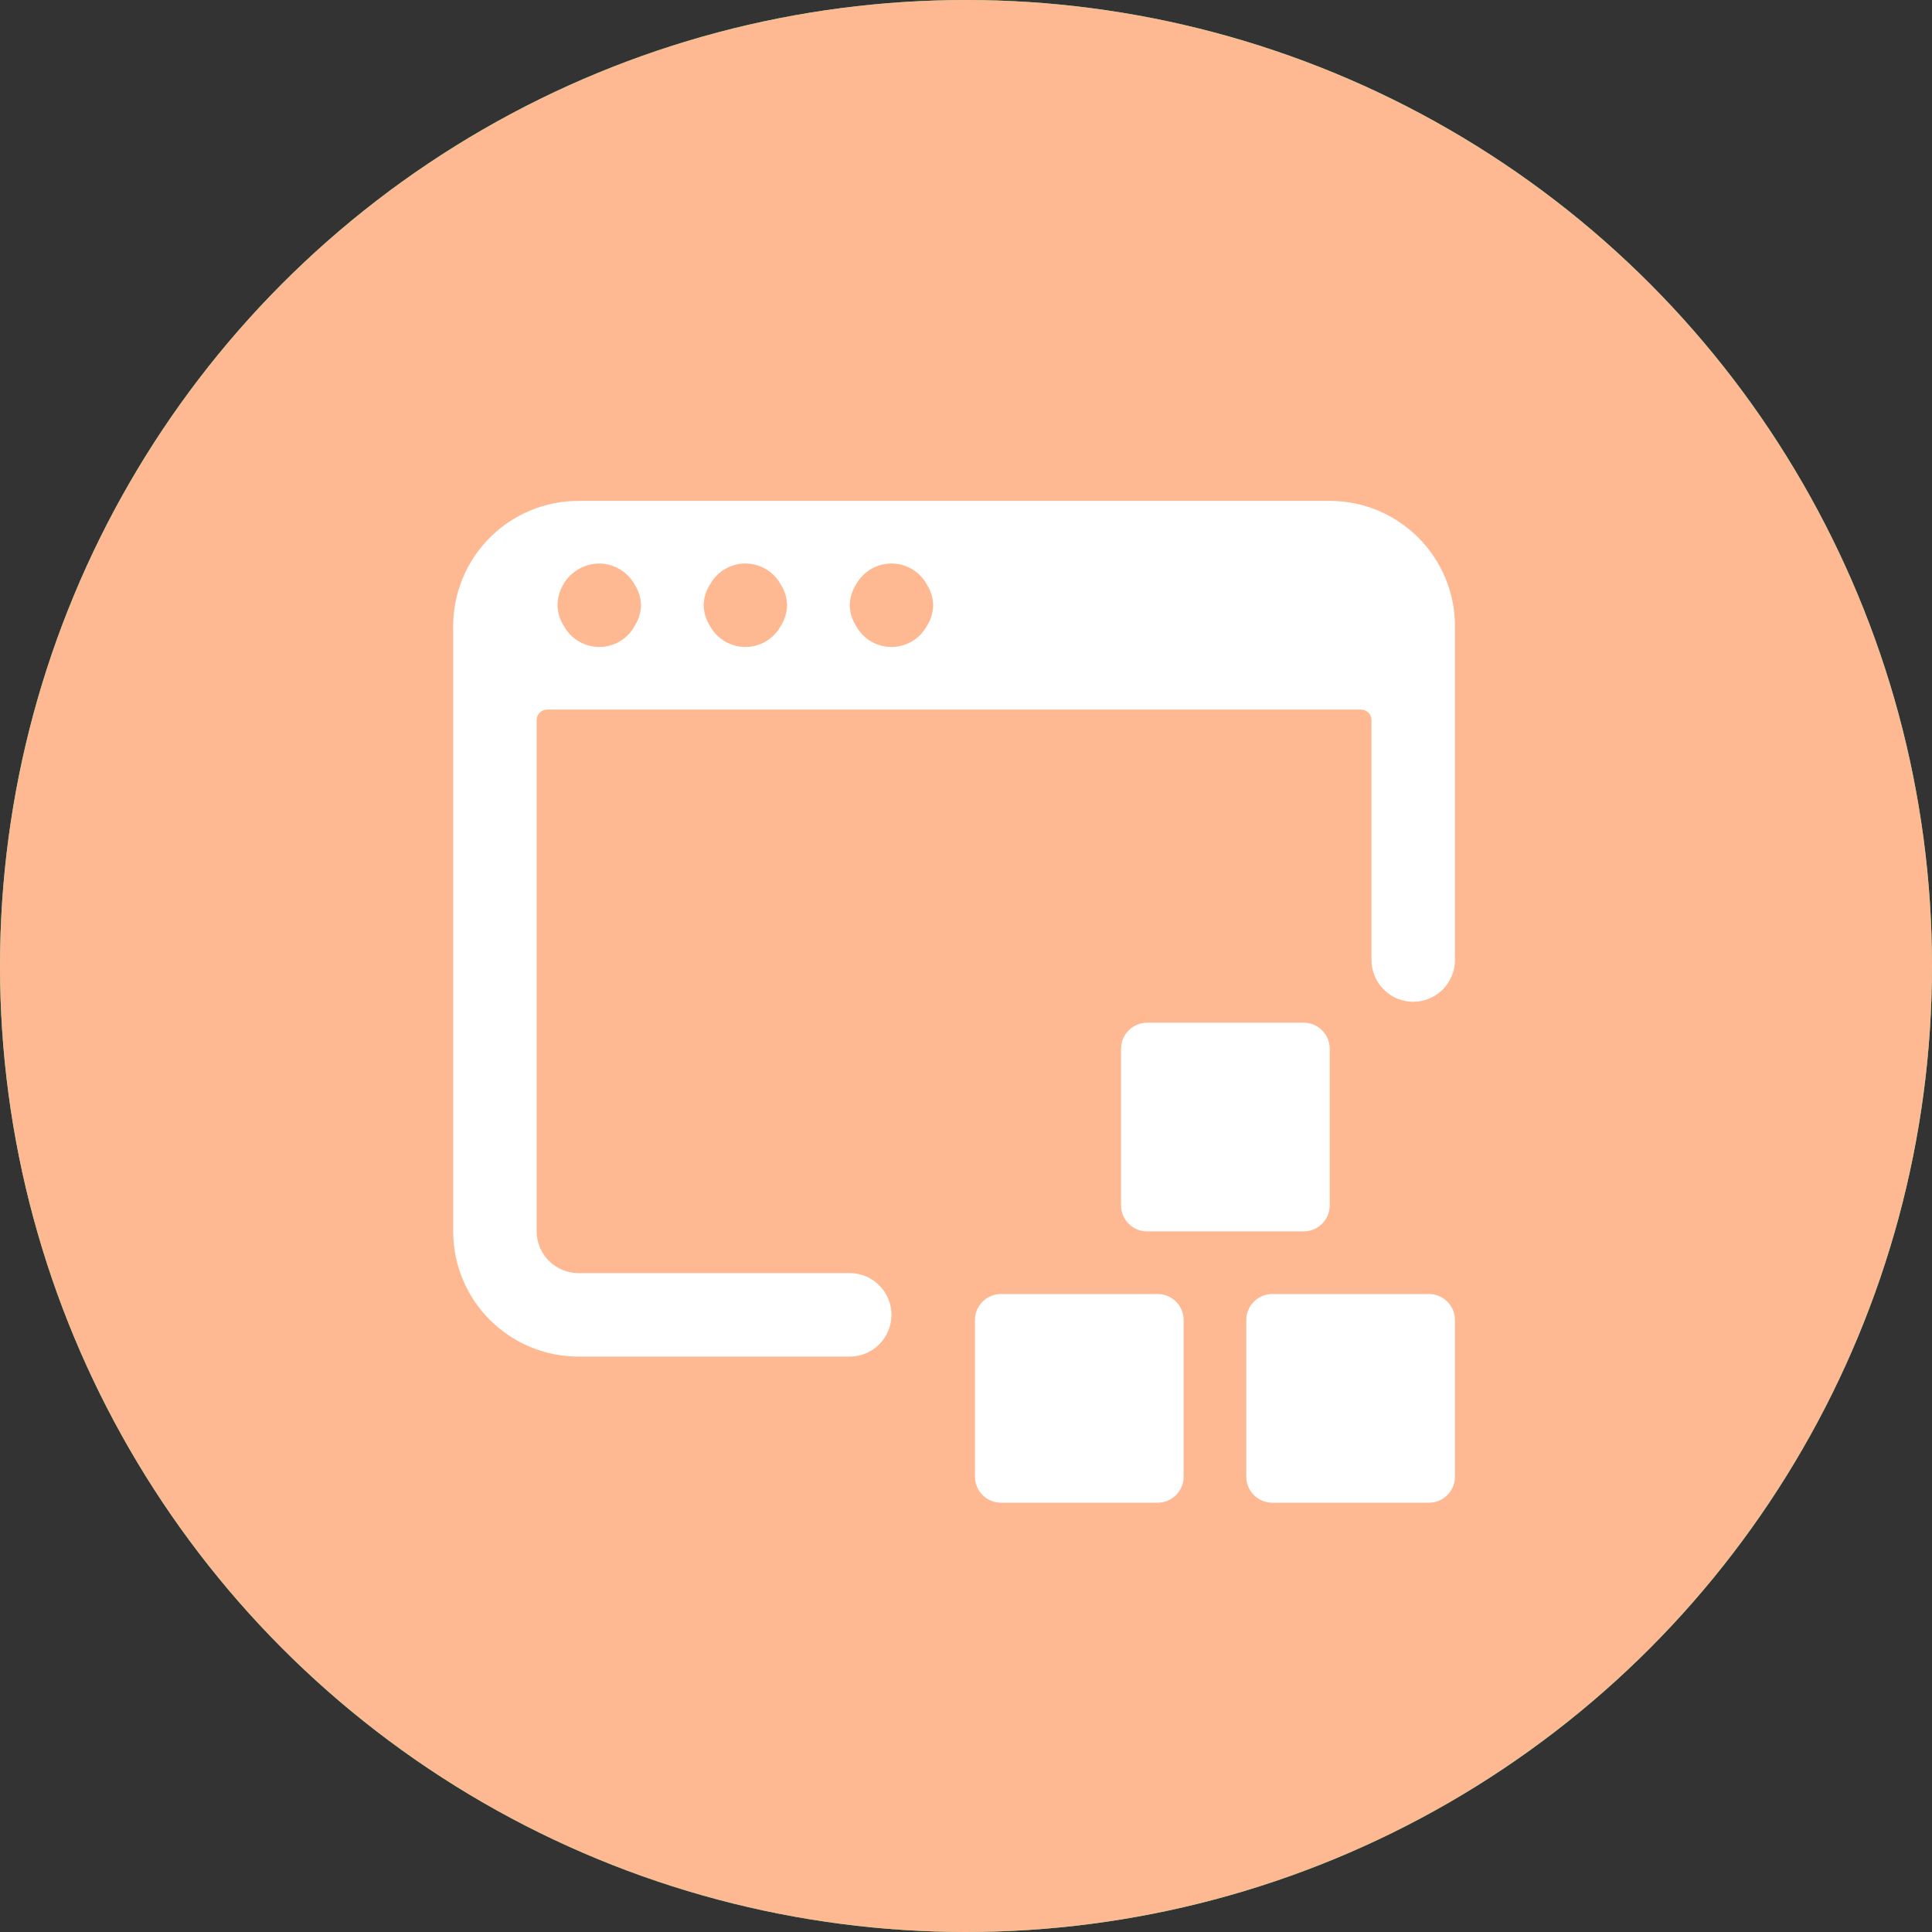 <svg width="81" height="81" viewBox="0 0 81 81" fill="none" xmlns="http://www.w3.org/2000/svg">
<rect x="0" y="0" width="81" height="81" fill="#333333" stroke="none"/>
<circle cx="40.5" cy="40.5" r="40.5" fill="#40E395"/>
<circle cx="40.5" cy="40.5" r="40.5" fill="#FFB992"/>
<g clip-path="url(#clip0)">
<path d="M59.906 54.252H53.344C52.74 54.252 52.25 54.741 52.25 55.346V61.908C52.25 62.512 52.74 63.002 53.344 63.002H59.906C60.51 63.002 61 62.512 61 61.908V55.346C61 54.741 60.51 54.252 59.906 54.252Z" fill="white"/>
<path d="M48.531 54.252H41.969C41.365 54.252 40.875 54.741 40.875 55.346V61.908C40.875 62.512 41.365 63.002 41.969 63.002H48.531C49.135 63.002 49.625 62.512 49.625 61.908V55.346C49.625 54.741 49.135 54.252 48.531 54.252Z" fill="white"/>
<path d="M54.656 42.877H48.094C47.49 42.877 47 43.366 47 43.971V50.533C47 51.137 47.49 51.627 48.094 51.627H54.656C55.26 51.627 55.75 51.137 55.75 50.533V43.971C55.75 43.366 55.26 42.877 54.656 42.877Z" fill="white"/>
<path d="M55.75 21H24.25C22.858 21 21.522 21.553 20.538 22.538C19.553 23.522 19 24.858 19 26.25V51.625C19 53.017 19.553 54.353 20.538 55.337C21.522 56.322 22.858 56.875 24.25 56.875H35.625C36.089 56.875 36.534 56.691 36.862 56.362C37.191 56.034 37.375 55.589 37.375 55.125C37.375 54.661 37.191 54.216 36.862 53.888C36.534 53.559 36.089 53.375 35.625 53.375H24.25C23.786 53.375 23.341 53.191 23.013 52.862C22.684 52.534 22.5 52.089 22.5 51.625V30.189C22.5 30.132 22.511 30.075 22.533 30.021C22.555 29.968 22.587 29.92 22.628 29.879C22.668 29.838 22.716 29.806 22.77 29.784C22.823 29.761 22.88 29.75 22.938 29.75H57.062C57.178 29.75 57.29 29.796 57.372 29.878C57.454 29.96 57.5 30.072 57.5 30.188V40.25C57.5 40.714 57.684 41.159 58.013 41.487C58.341 41.816 58.786 42 59.25 42C59.714 42 60.159 41.816 60.487 41.487C60.816 41.159 61 40.714 61 40.25V26.25C61 24.858 60.447 23.522 59.462 22.538C58.478 21.553 57.142 21 55.75 21V21ZM26.605 26.25C26.459 26.515 26.245 26.736 25.985 26.89C25.724 27.043 25.427 27.125 25.125 27.125C24.823 27.125 24.526 27.043 24.265 26.89C24.005 26.736 23.791 26.515 23.645 26.25C23.476 25.988 23.383 25.686 23.375 25.375C23.377 25.128 23.432 24.884 23.536 24.659C23.674 24.352 23.896 24.092 24.178 23.908C24.46 23.725 24.789 23.627 25.125 23.625C25.427 23.628 25.723 23.711 25.982 23.864C26.242 24.018 26.457 24.237 26.605 24.5C26.774 24.761 26.867 25.064 26.875 25.375C26.867 25.686 26.774 25.988 26.605 26.25ZM32.73 26.25C32.584 26.515 32.37 26.736 32.11 26.89C31.849 27.043 31.552 27.125 31.25 27.125C30.948 27.125 30.651 27.043 30.39 26.89C30.13 26.736 29.916 26.515 29.77 26.25C29.601 25.988 29.508 25.686 29.5 25.375C29.508 25.064 29.601 24.761 29.77 24.5C29.916 24.235 30.13 24.014 30.39 23.86C30.651 23.707 30.948 23.625 31.25 23.625C31.552 23.625 31.849 23.707 32.11 23.86C32.37 24.014 32.584 24.235 32.73 24.5C32.899 24.761 32.992 25.064 33 25.375C32.992 25.686 32.899 25.988 32.73 26.25ZM38.855 26.25C38.709 26.515 38.495 26.736 38.235 26.89C37.974 27.043 37.677 27.125 37.375 27.125C37.073 27.125 36.776 27.043 36.515 26.89C36.255 26.736 36.041 26.515 35.895 26.25C35.726 25.988 35.633 25.686 35.625 25.375C35.633 25.064 35.726 24.761 35.895 24.5C36.041 24.235 36.255 24.014 36.515 23.86C36.776 23.707 37.073 23.625 37.375 23.625C37.677 23.625 37.974 23.707 38.235 23.86C38.495 24.014 38.709 24.235 38.855 24.5C39.024 24.761 39.117 25.064 39.125 25.375C39.117 25.686 39.024 25.988 38.855 26.25Z" fill="white"/>
</g>
<defs>
<clipPath id="clip0">
<rect width="42" height="42" fill="white" transform="translate(19 21)"/>
</clipPath>
</defs>
</svg>
